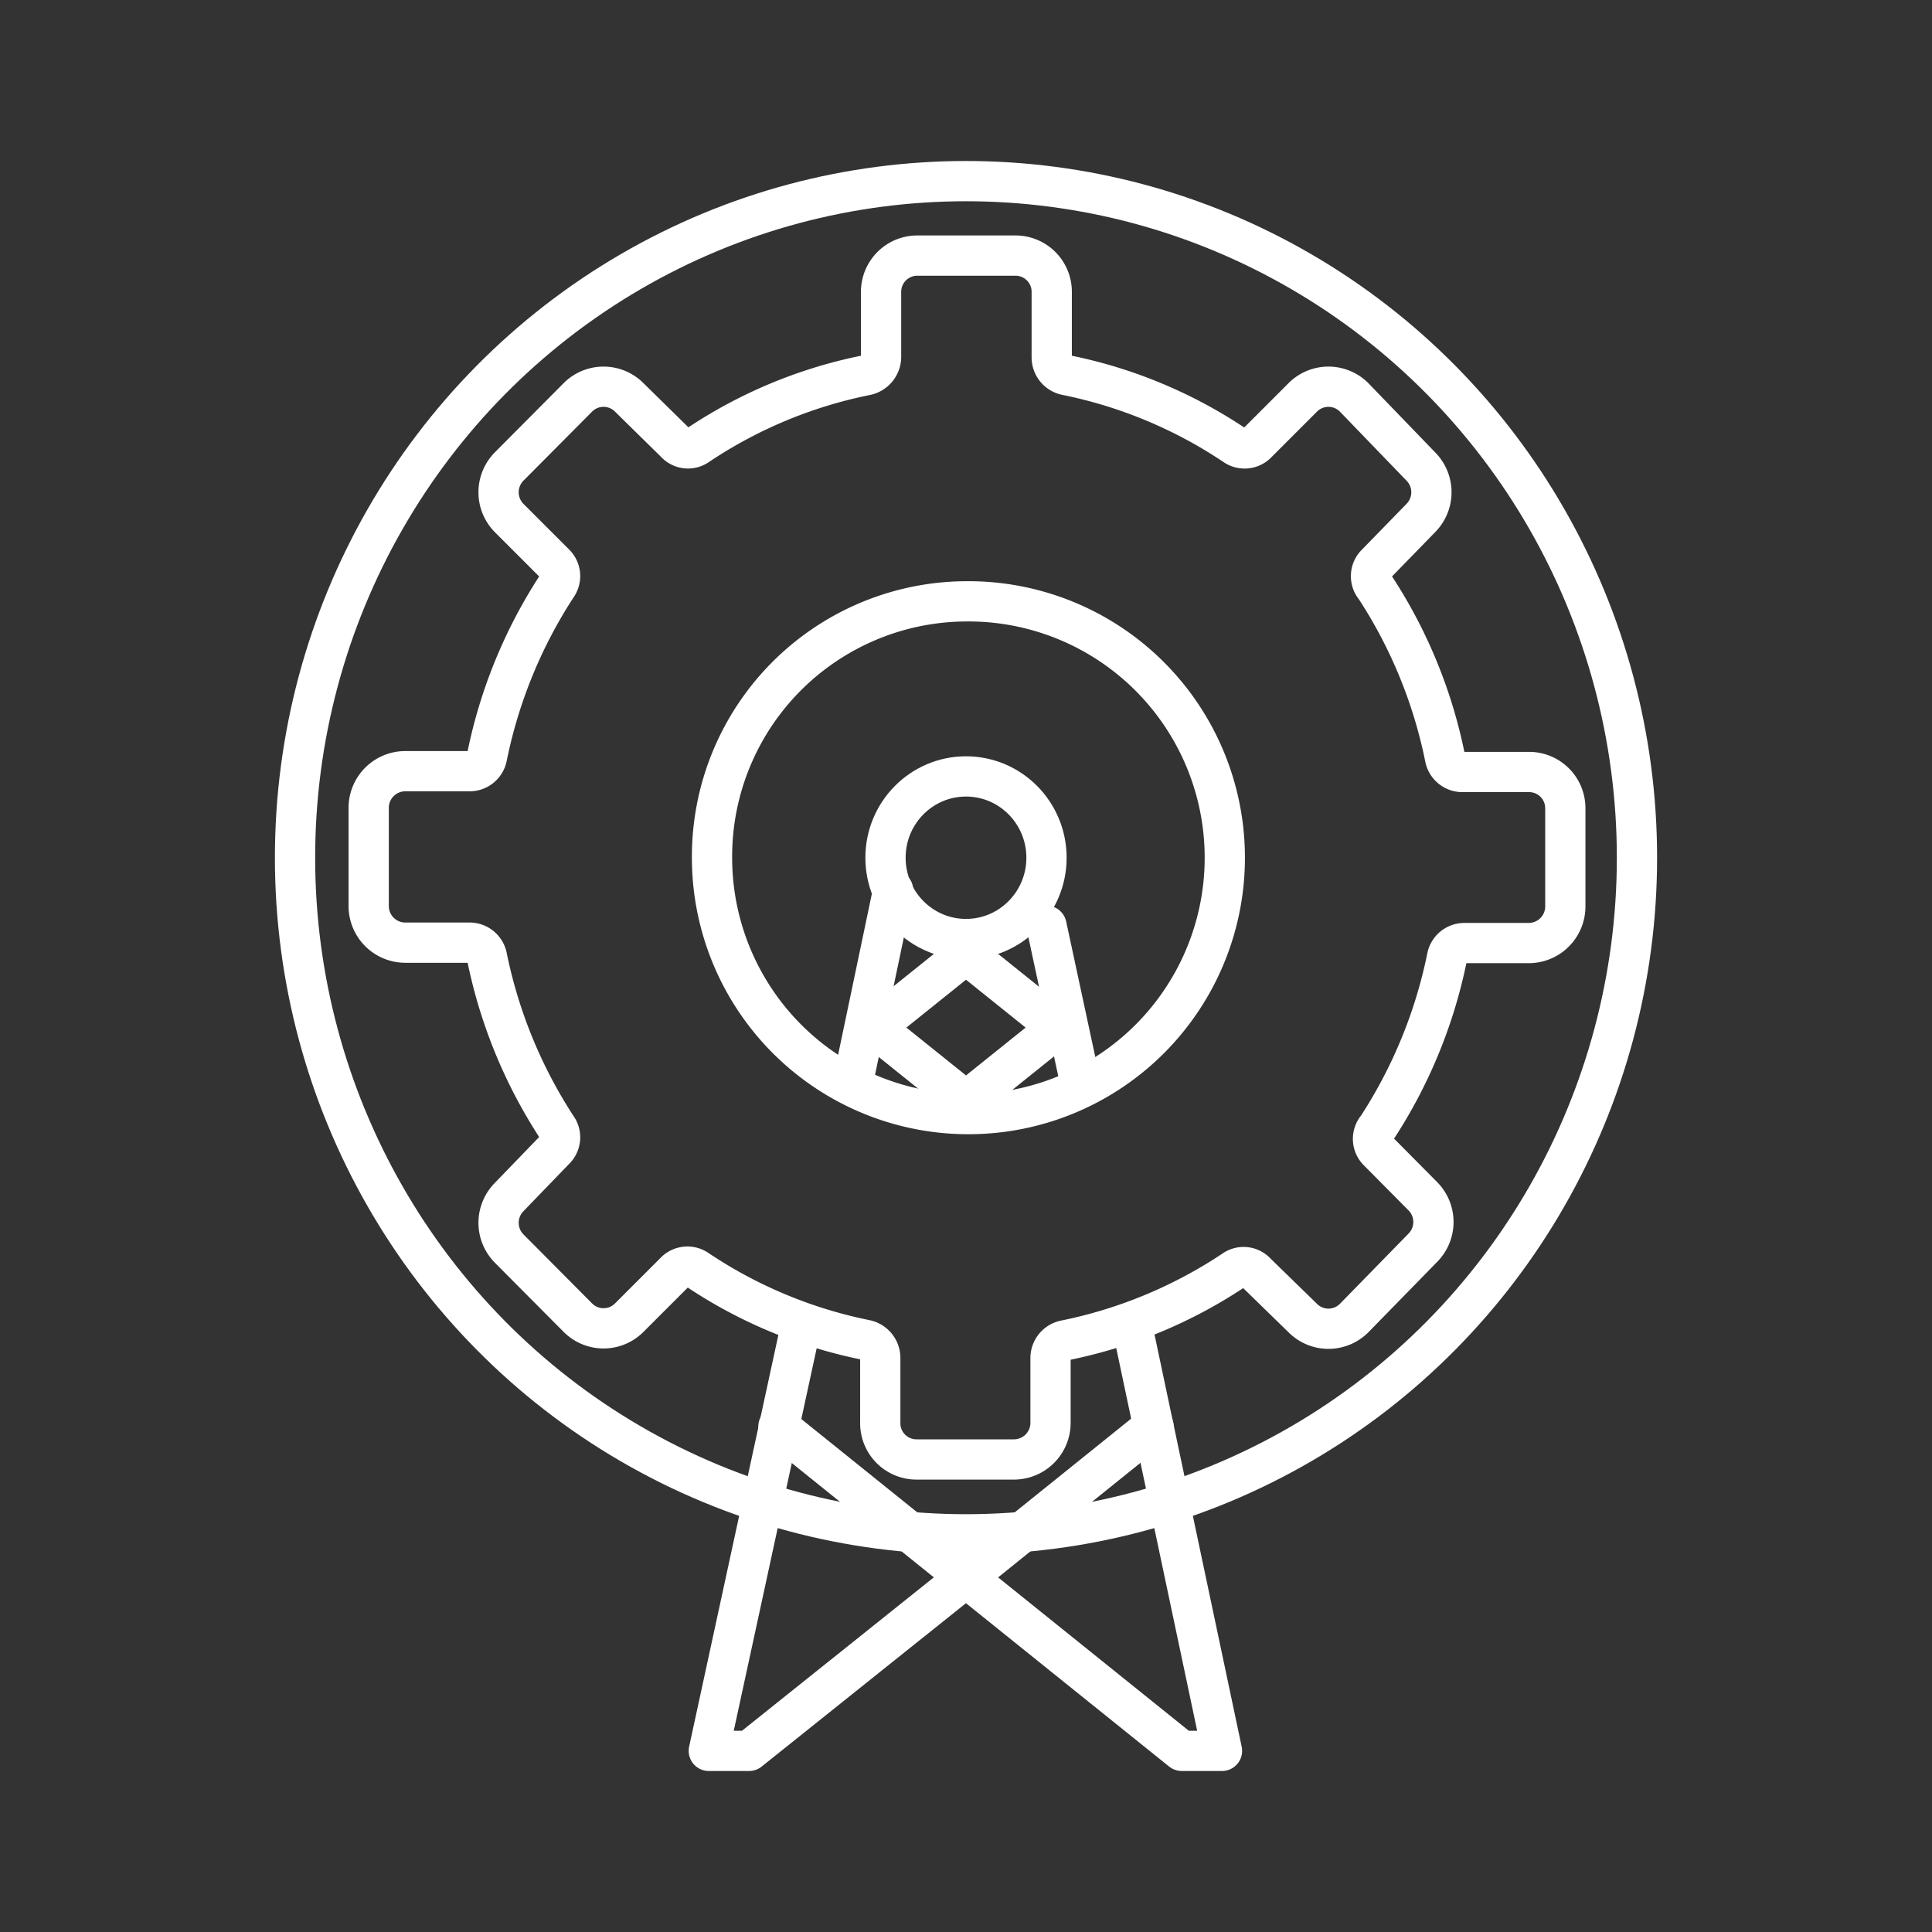 <svg viewBox="0 0 48 48" xmlns="http://www.w3.org/2000/svg">
 <rect x="0" y="0" width="48" height="48" fill="#333333" stroke="none"/>
 <defs>
  <style>.a{fill:none;stroke:#fff;stroke-linecap:round;stroke-linejoin:round;}</style>
 </defs>
 <path class="a" d="M22.79,6.35a.9.9,0,0,0-.9.91h0V8.88a.47.47,0,0,1-.36.44,11.62,11.62,0,0,0-4.19,1.74.42.42,0,0,1-.56-.06L15.63,9.87a.9.9,0,0,0-1.27,0l-1.71,1.72a.91.91,0,0,0,0,1.28L13.78,14a.43.43,0,0,1,.05.57A12.19,12.19,0,0,0,12.1,18.8a.44.44,0,0,1-.43.36h-1.6a.91.91,0,0,0-.91.91h0v2.43a.91.91,0,0,0,.9.92h1.61a.44.44,0,0,1,.43.36A12.19,12.19,0,0,0,13.83,28a.43.43,0,0,1-.05.57l-1.13,1.17a.91.91,0,0,0,0,1.28l1.71,1.72a.9.9,0,0,0,1.27,0l1.13-1.13a.43.43,0,0,1,.57-.06,11.65,11.65,0,0,0,4.18,1.74.46.46,0,0,1,.36.44v1.61a.9.9,0,0,0,.9.92h2.42a.91.91,0,0,0,.91-.91h0V33.74a.45.45,0,0,1,.36-.44,11.77,11.77,0,0,0,4.19-1.74.42.42,0,0,1,.56.06l1.16,1.13a.9.9,0,0,0,1.27,0L35.35,31a.91.91,0,0,0,0-1.28l-1.13-1.14a.43.43,0,0,1,0-.57,12.19,12.19,0,0,0,1.73-4.22.44.44,0,0,1,.43-.36h1.6a.91.91,0,0,0,.91-.91h0V20.09a.9.9,0,0,0-.9-.91H36.33a.44.44,0,0,1-.43-.36,12.11,12.11,0,0,0-1.73-4.22.43.43,0,0,1,0-.57l1.13-1.16a.91.91,0,0,0,0-1.28L33.64,9.87a.9.9,0,0,0-1.27,0L31.24,11a.43.43,0,0,1-.57.06,11.65,11.65,0,0,0-4.18-1.74.45.45,0,0,1-.36-.44V7.27a.9.9,0,0,0-.9-.92H22.79ZM24,14.94h0a6.37,6.37,0,1,1-6.31,6.37A6.34,6.34,0,0,1,24,14.94Z"/>
 <ellipse class="a" cx="24" cy="21.31" rx="2" ry="2.02"/>
 <path class="a" d="M22.19,22.12l-1,4.77m-1.28,6L17.61,43.5h1L24,39.19l5.36,4.31h1L28.11,32.86m-1.28-6L26,23"/>
 <path class="a" d="m28.66 35.44-4.66 3.75-4.66-3.75"/>
 <path class="a" d="m24 23.7-2.28 1.83 2.28 1.83 2.28-1.83z"/>
 <ellipse class="a" cx="24" cy="21.31" rx="16.67" ry="16.81"/>
</svg>
